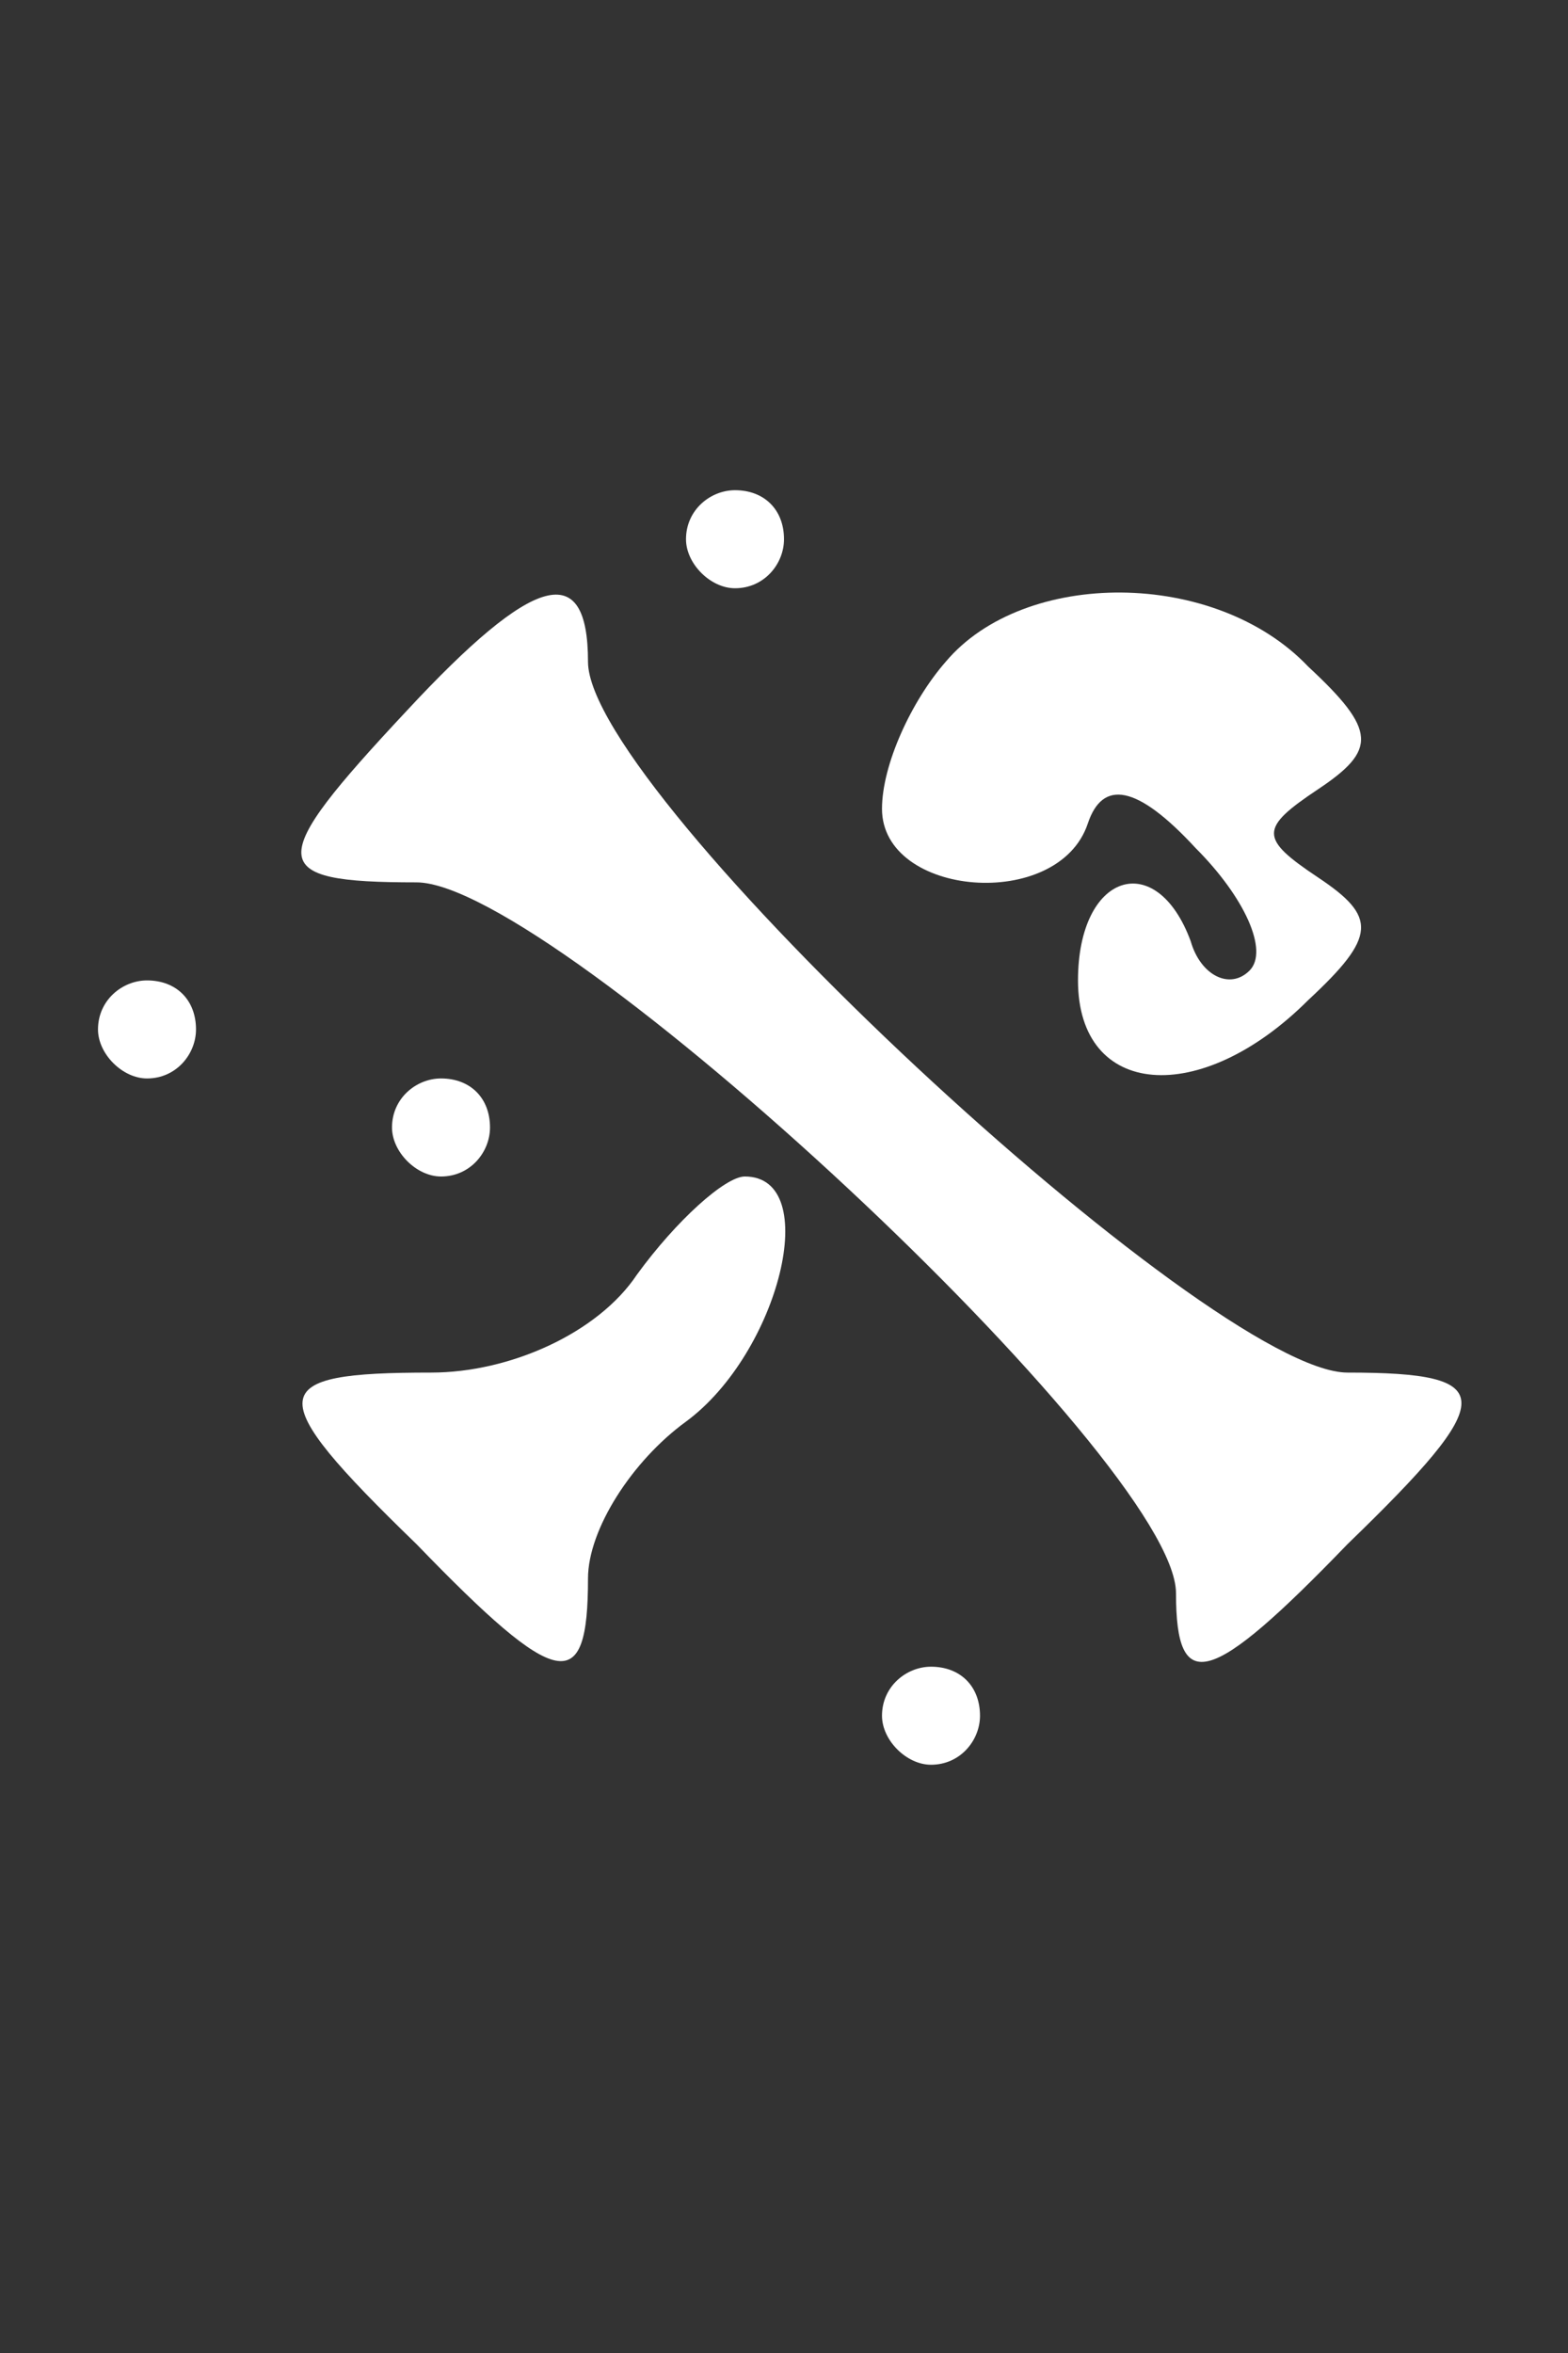 <?xml version="1.0" standalone="no"?>
<!DOCTYPE svg PUBLIC "-//W3C//DTD SVG 20010904//EN"
 "http://www.w3.org/TR/2001/REC-SVG-20010904/DTD/svg10.dtd">
<svg version="1.0" xmlns="http://www.w3.org/2000/svg"
 width="32pt" height="48pt" viewBox="0 0 32 48"
 preserveAspectRatio="xMidYMid meet">
<rect x="0" y="0" width="32" height="48" fill="#333333" stroke="none"/>
<g transform="translate(0,48) scale(0.1,-0.1)"
fill="#ffffff" stroke="none">
<path d="M140 370 c0 -5 5 -10 10 -10 6 0 10 5 10 10 0 6 -4 10 -10 10 -5 0
-10 -4 -10 -10z"/>
<path d="M83 335 c-29 -31 -29 -35 2 -35 28 0 155 -118 155 -145 0 -21 7 -19
35 10 31 30 31 35 0 35 -28 0 -155 118 -155 145 0 21 -11 18 -37 -10z"/>
<path d="M193 345 c-7 -8 -13 -21 -13 -30 0 -18 36 -21 42 -3 3 9 10 8 22 -5
10 -10 15 -21 11 -25 -4 -4 -10 -1 -12 6 -7 19 -23 14 -23 -8 0 -24 25 -26 47
-4 14 13 14 17 2 25 -12 8 -12 10 0 18 12 8 12 12 -2 25 -19 20 -58 20 -74 1z"/>
<path d="M20 270 c0 -5 5 -10 10 -10 6 0 10 5 10 10 0 6 -4 10 -10 10 -5 0
-10 -4 -10 -10z"/>
<path d="M80 250 c0 -5 5 -10 10 -10 6 0 10 5 10 10 0 6 -4 10 -10 10 -5 0
-10 -4 -10 -10z"/>
<path d="M130 220 c-8 -12 -26 -20 -42 -20 -34 0 -35 -4 -3 -35 29 -30 35 -31
35 -7 0 10 9 24 20 32 19 14 28 50 12 50 -4 0 -14 -9 -22 -20z"/>
<path d="M180 130 c0 -5 5 -10 10 -10 6 0 10 5 10 10 0 6 -4 10 -10 10 -5 0
-10 -4 -10 -10z"/>
</g>
</svg>
